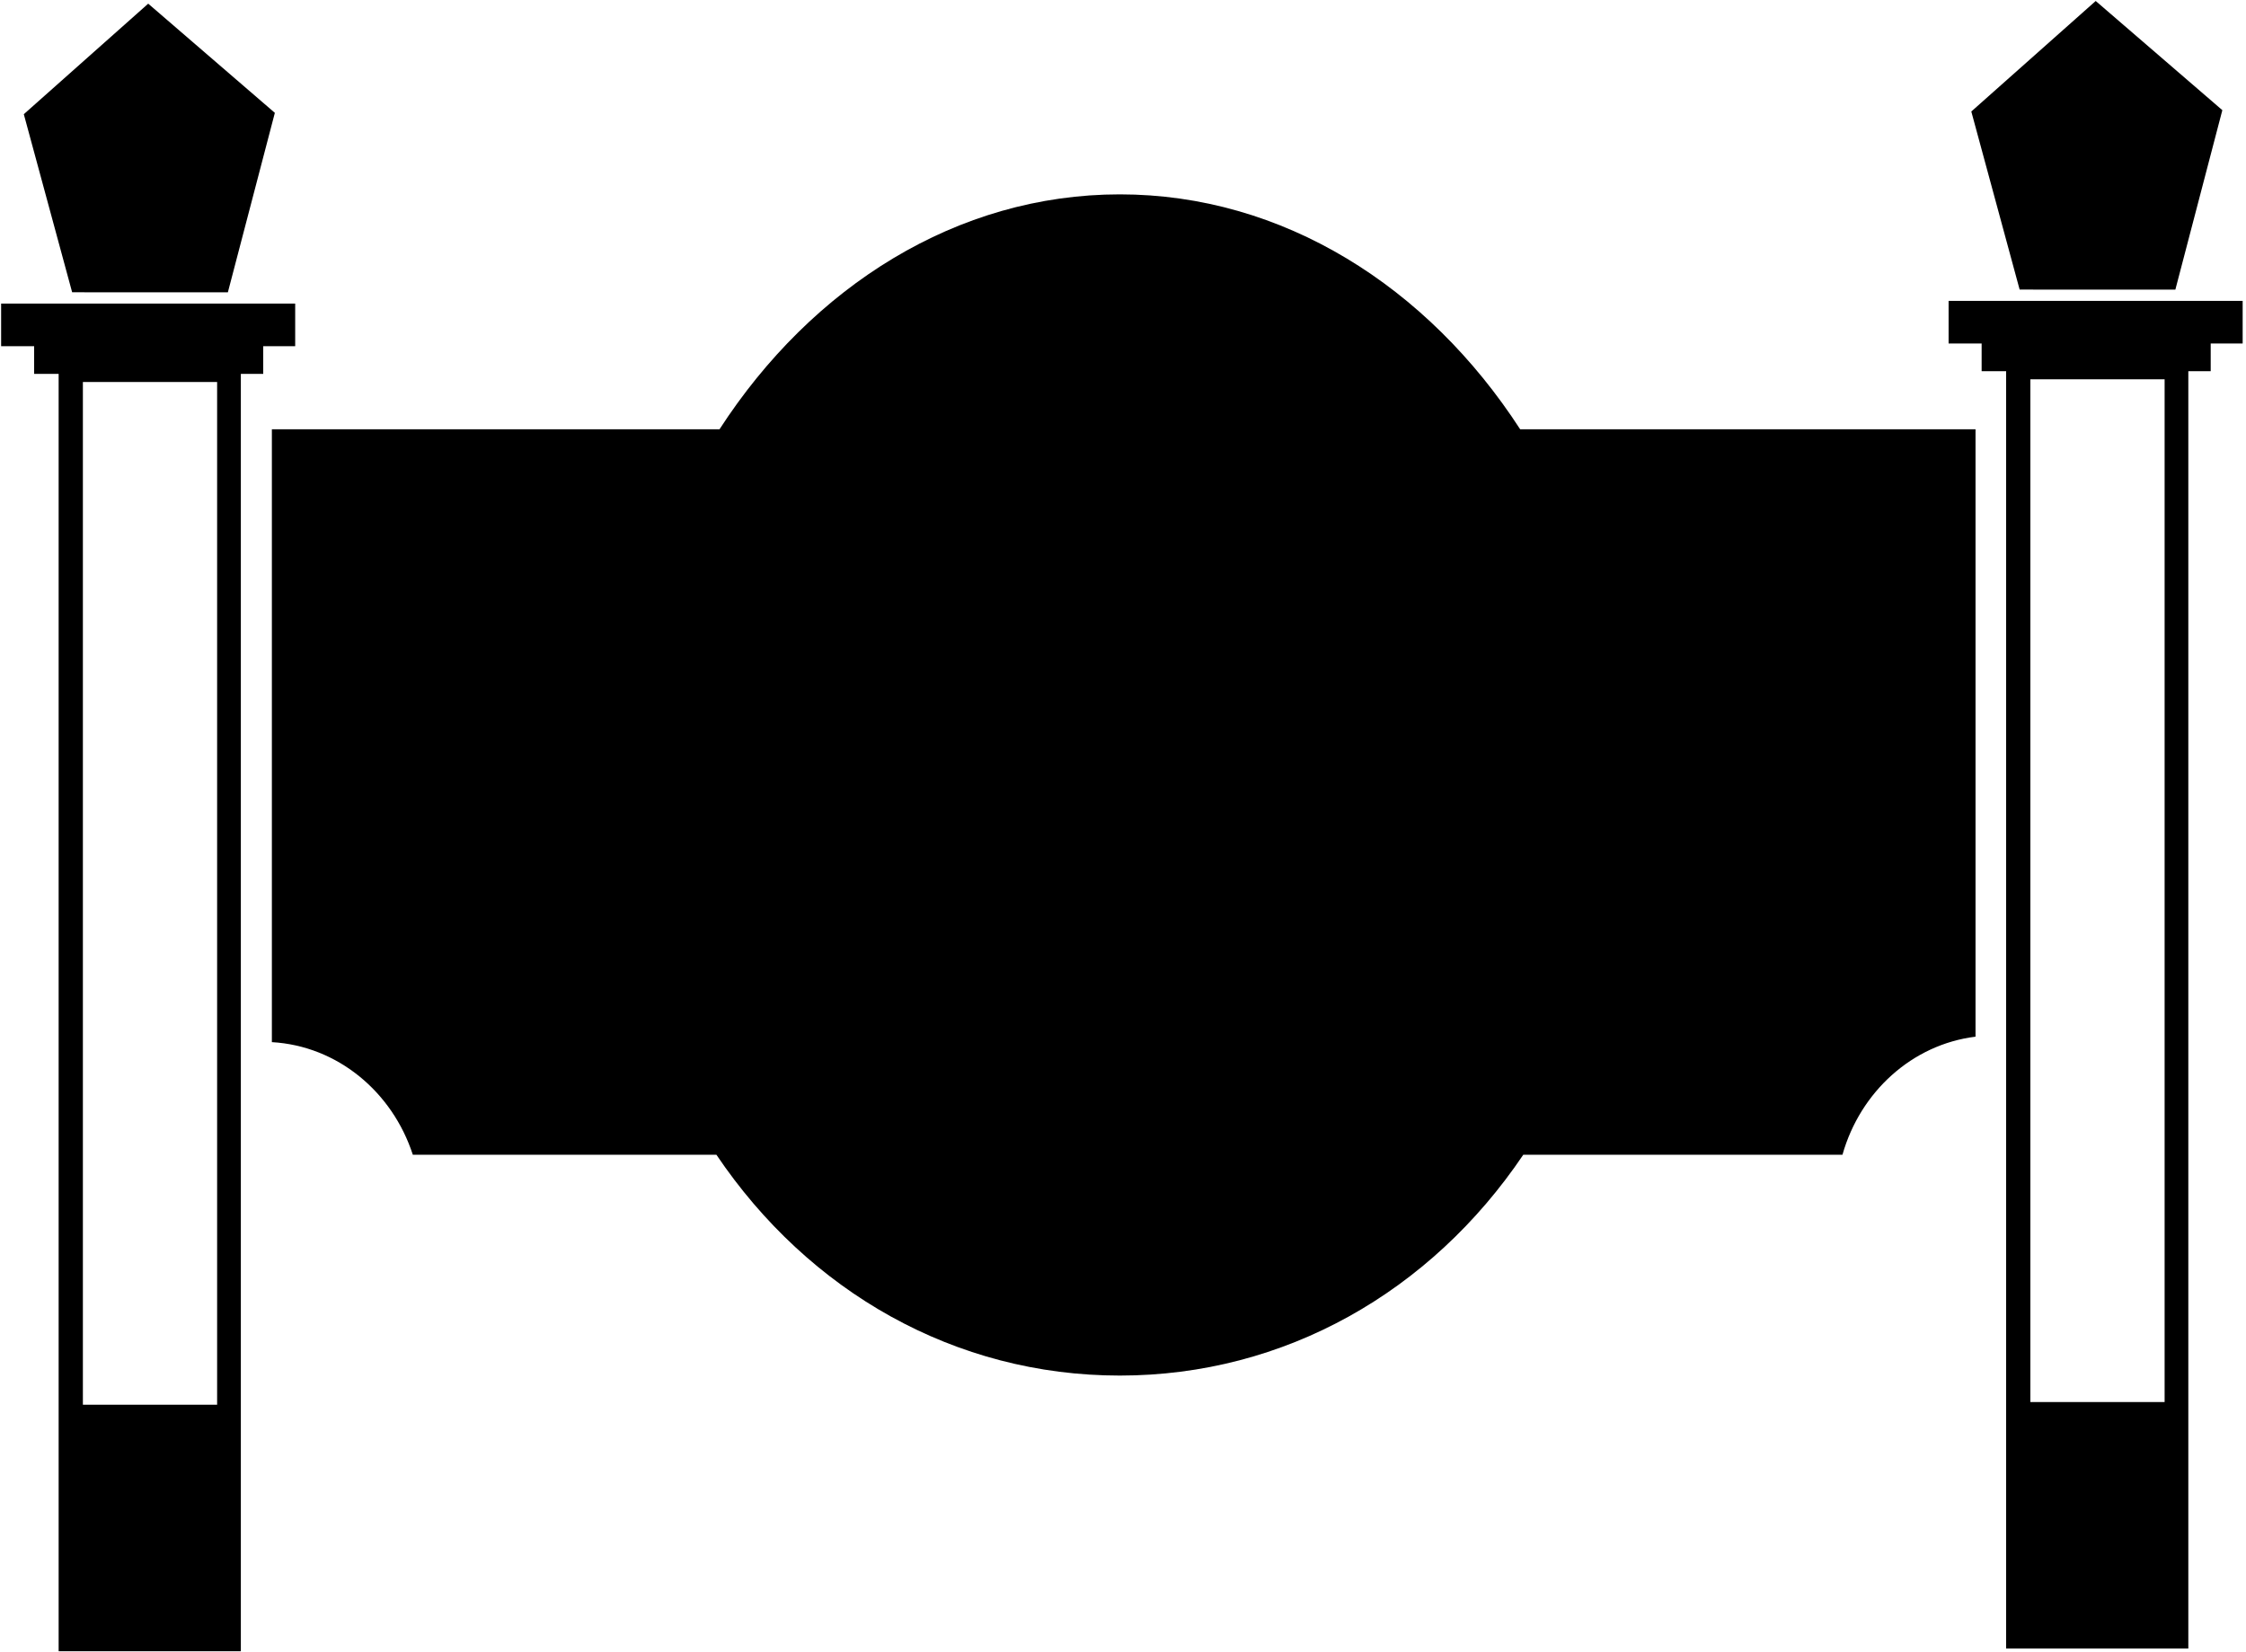 <?xml version="1.0" encoding="UTF-8"?>
<svg xmlns="http://www.w3.org/2000/svg" xmlns:xlink="http://www.w3.org/1999/xlink" width="507pt" height="373pt" viewBox="0 0 507 373" version="1.1">
<g id="surface1">
<path style=" stroke:none;fill-rule:nonzero;fill:rgb(0%,0%,0%);fill-opacity:1;" d="M 51.438 65.992 L 62.043 25.477 L 33.457 0.828 L 5.375 25.781 L 16.285 65.984 L 51.438 65.992 "/>
<path style=" stroke:none;fill-rule:nonzero;fill:rgb(0%,0%,0%);fill-opacity:1;" d="M 66.633 68.535 L 0.254 68.535 L 0.254 78.156 L 7.707 78.156 L 7.707 84.406 L 13.238 84.406 L 13.238 372.777 L 54.367 372.777 L 54.367 84.406 L 59.418 84.406 L 59.418 78.156 L 66.633 78.156 Z M 49.012 317.125 L 18.711 317.125 L 18.711 86.238 L 49.012 86.238 L 49.012 317.125 "/>
<path style=" stroke:none;fill-rule:nonzero;fill:rgb(0%,0%,0%);fill-opacity:1;" d="M 491.055 65.383 L 501.66 24.871 L 473.074 0.223 L 444.992 25.172 L 455.902 65.375 L 491.055 65.383 "/>
<path style=" stroke:none;fill-rule:nonzero;fill:rgb(0%,0%,0%);fill-opacity:1;" d="M 439.867 67.926 L 439.867 77.547 L 447.324 77.547 L 447.324 83.801 L 452.855 83.801 L 452.855 372.172 L 493.98 372.172 L 493.98 83.801 L 499.031 83.801 L 499.031 77.547 L 506.246 77.547 L 506.246 67.926 Z M 488.629 316.52 L 458.324 316.52 L 458.324 85.629 L 488.629 85.629 L 488.629 316.52 "/>
<path style=" stroke:none;fill-rule:nonzero;fill:rgb(0%,0%,0%);fill-opacity:1;" d="M 252.785 43.879 C 216.023 43.879 183.32 64.652 162.418 96.914 L 61.371 96.914 L 61.371 235.27 C 76.176 236.117 88.578 246.496 93.191 260.699 L 161.723 260.699 C 182.594 291.652 215.609 310.543 252.785 310.543 C 289.965 310.543 322.98 291.652 343.852 260.699 L 415.906 260.699 C 419.922 246.488 431.641 235.797 445.945 234.035 L 445.945 96.914 L 343.156 96.914 C 322.25 64.652 289.547 43.879 252.785 43.879 "/>
</g>
</svg>
